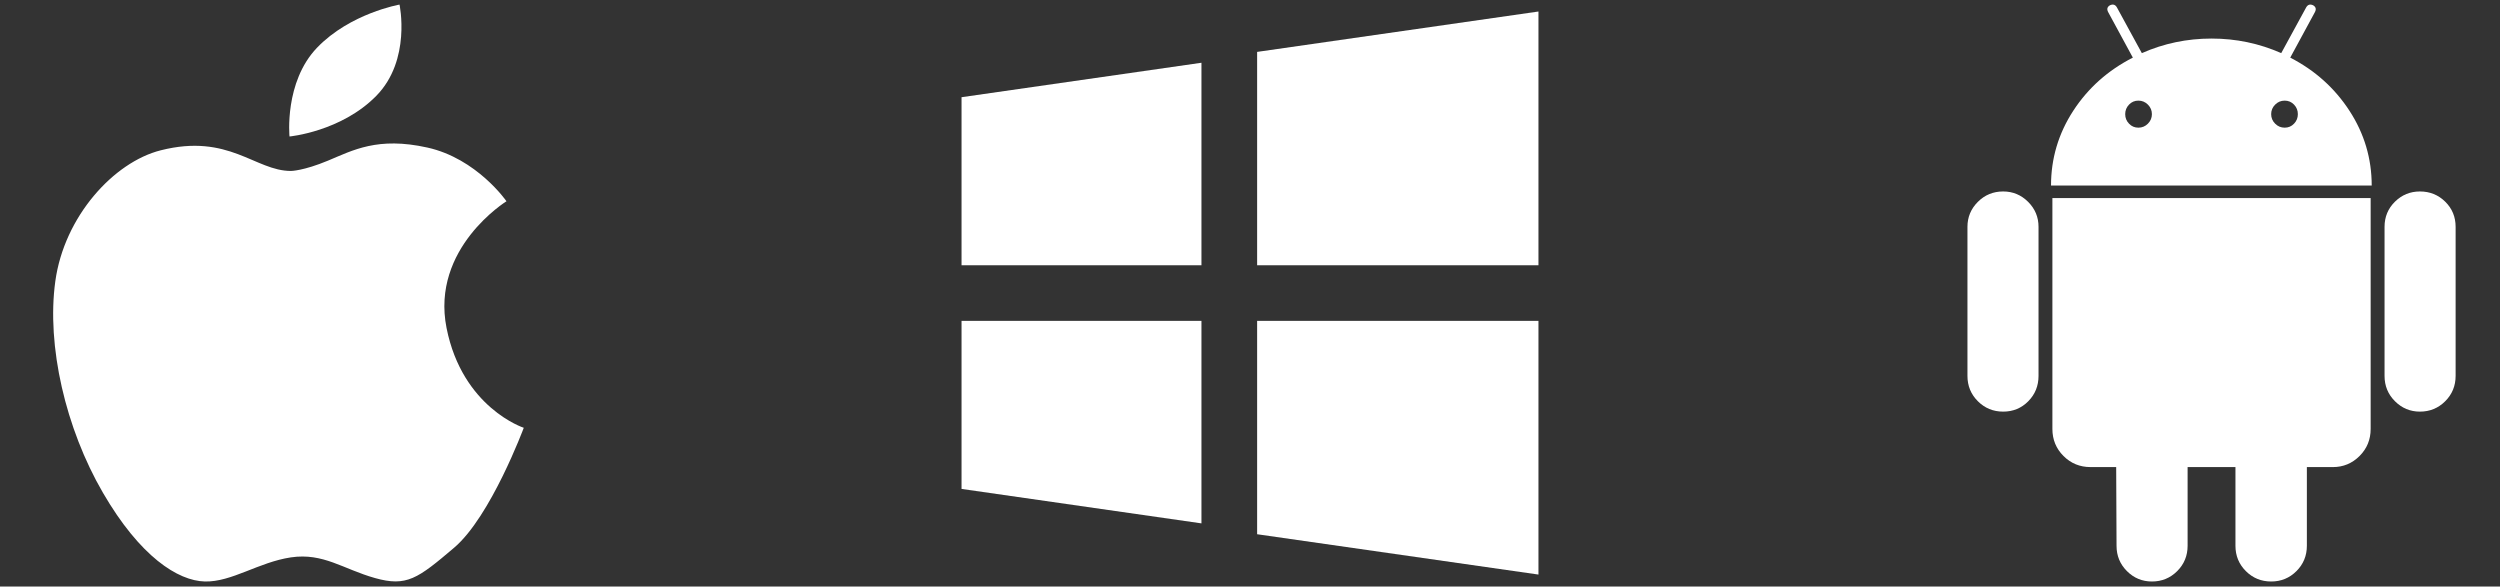 <svg width="260" height="61" viewBox="0 0 260 61" fill="none" xmlns="http://www.w3.org/2000/svg">
<rect x="0" y="0" width="260" height="61" fill="#333333" stroke="none"/>
<g clip-path="url(#clip0_9_4792)">
<path d="M46.441 34.109C44.79 25.802 52.674 20.931 52.674 20.931C52.674 20.931 49.603 16.487 44.44 15.344C39.28 14.198 36.698 15.629 34.12 16.703C31.54 17.779 30.253 17.779 30.253 17.779C26.53 17.779 23.808 13.837 16.715 15.632C11.828 16.865 6.683 22.507 5.754 29.24C4.824 35.975 6.83 44.57 10.697 51.231C14.565 57.898 18.504 60.403 21.3 60.475C24.097 60.544 26.888 58.472 30.253 57.967C33.621 57.467 35.694 59.188 38.997 60.117C42.288 61.044 43.441 60.184 47.231 56.96C51.032 53.736 54.472 44.49 54.472 44.49C54.472 44.49 48.091 42.42 46.441 34.109Z" fill="white"/>
<path d="M39.133 9.97C42.79 6.244 41.551 0.477 41.551 0.477C41.551 0.477 36.417 1.378 32.977 4.957C29.54 8.538 30.109 14.195 30.109 14.195C30.109 14.195 35.477 13.693 39.133 9.97Z" fill="white"/>
</g>
<path d="M100 33.371V50.848L124.951 54.431V33.371H100Z" fill="white"/>
<path d="M124.951 6.526L100 10.109V27.586H124.951V6.526Z" fill="white"/>
<path d="M160 27.585V1.197L130.741 5.397V27.585H160Z" fill="white"/>
<path d="M130.741 55.56L160 59.755V33.371H130.741V55.56Z" fill="white"/>
<g clip-path="url(#clip1_9_4792)">
<path d="M208.329 19.912C207.295 19.912 206.418 20.273 205.697 20.994C204.976 21.715 204.615 22.58 204.615 23.59V39.094C204.615 40.13 204.976 41.006 205.697 41.727C206.418 42.448 207.295 42.809 208.329 42.809C209.362 42.809 210.234 42.448 210.944 41.727C211.652 41.006 212.007 40.13 212.007 39.094V23.59C212.007 22.58 211.647 21.715 210.926 20.994C210.204 20.273 209.339 19.912 208.329 19.912Z" fill="white"/>
<path d="M238.185 5.993L240.745 1.27C240.913 0.957 240.853 0.718 240.565 0.549C240.252 0.404 240.012 0.477 239.844 0.765L237.248 5.525C234.964 4.516 232.548 4.01 230 4.01C227.452 4.01 225.036 4.516 222.752 5.525L220.156 0.765C219.988 0.477 219.747 0.404 219.435 0.549C219.146 0.718 219.087 0.957 219.255 1.27L221.816 5.993C219.22 7.317 217.152 9.161 215.614 11.528C214.075 13.897 213.306 16.486 213.306 19.299H246.658C246.658 16.487 245.889 13.898 244.35 11.528C242.812 9.161 240.756 7.317 238.185 5.993ZM223.383 12.862C223.106 13.14 222.776 13.278 222.391 13.278C222.006 13.278 221.682 13.14 221.418 12.862C221.153 12.586 221.021 12.257 221.021 11.871C221.021 11.487 221.153 11.157 221.418 10.88C221.682 10.604 222.007 10.465 222.391 10.465C222.776 10.465 223.106 10.604 223.383 10.88C223.659 11.157 223.798 11.487 223.798 11.871C223.797 12.256 223.659 12.586 223.383 12.862ZM238.581 12.862C238.316 13.14 237.991 13.278 237.608 13.278C237.222 13.278 236.892 13.14 236.616 12.862C236.339 12.586 236.201 12.257 236.201 11.871C236.201 11.487 236.339 11.157 236.616 10.88C236.892 10.604 237.222 10.465 237.608 10.465C237.992 10.465 238.316 10.604 238.581 10.88C238.845 11.157 238.977 11.487 238.977 11.871C238.977 12.256 238.845 12.586 238.581 12.862Z" fill="white"/>
<path d="M213.449 44.61C213.449 45.717 213.834 46.654 214.602 47.423C215.372 48.192 216.309 48.576 217.415 48.576H220.083L220.12 56.762C220.12 57.796 220.48 58.674 221.201 59.395C221.922 60.116 222.788 60.476 223.798 60.476C224.831 60.476 225.708 60.116 226.429 59.395C227.151 58.674 227.511 57.796 227.511 56.762V48.577H232.487V56.762C232.487 57.796 232.847 58.674 233.568 59.395C234.29 60.116 235.166 60.476 236.2 60.476C237.234 60.476 238.111 60.116 238.832 59.395C239.553 58.674 239.914 57.796 239.914 56.762V48.577H242.618C243.7 48.577 244.625 48.192 245.395 47.423C246.164 46.655 246.548 45.718 246.548 44.611V20.596H213.449V44.61Z" fill="white"/>
<path d="M251.671 19.912C250.661 19.912 249.796 20.267 249.075 20.976C248.354 21.686 247.993 22.557 247.993 23.59V39.094C247.993 40.13 248.354 41.006 249.075 41.727C249.796 42.448 250.662 42.809 251.671 42.809C252.704 42.809 253.582 42.448 254.303 41.727C255.024 41.006 255.384 40.13 255.384 39.094V23.59C255.384 22.557 255.024 21.686 254.303 20.976C253.582 20.267 252.704 19.912 251.671 19.912Z" fill="white"/>
</g>
<defs>
<clipPath id="clip0_9_4792">
<rect width="60" height="60" fill="white" transform="translate(0 0.477)"/>
</clipPath>
<clipPath id="clip1_9_4792">
<rect width="60" height="60" fill="white" transform="translate(200 0.477)"/>
</clipPath>
</defs>
</svg>
